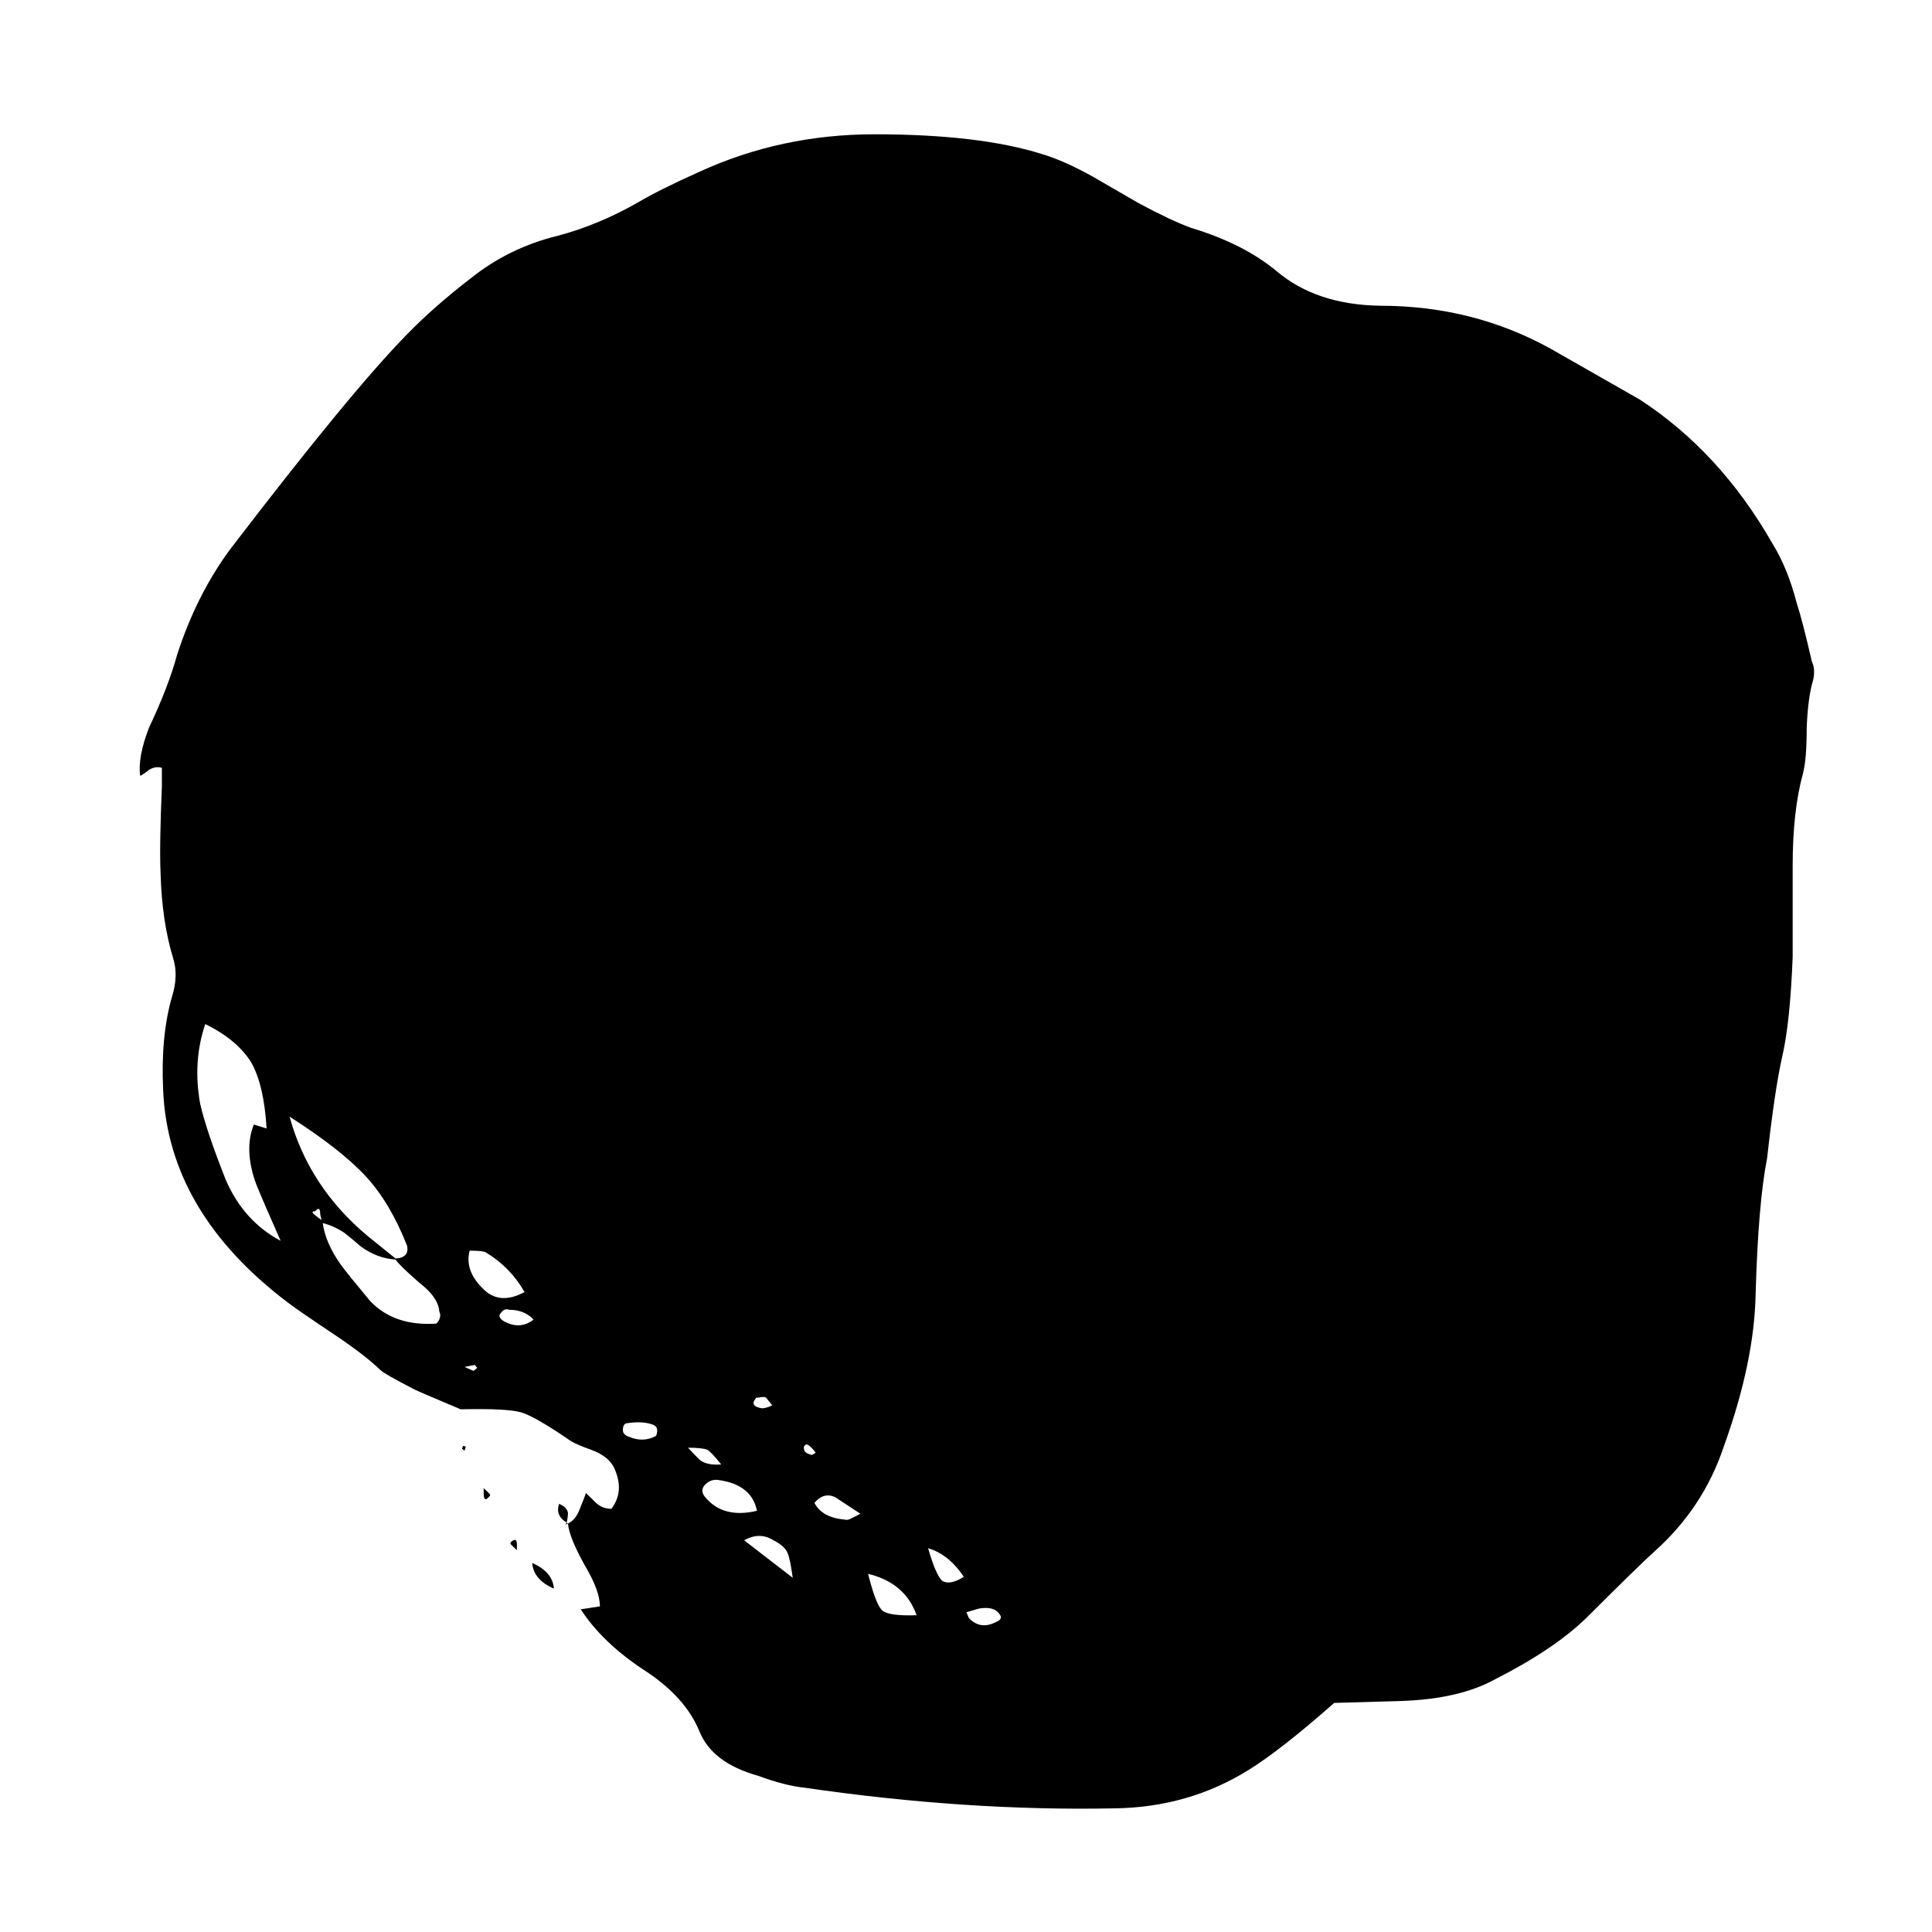 
<svg xmlns="http://www.w3.org/2000/svg" version="1.1" xmlns:xlink="http://www.w3.org/1999/xlink" preserveAspectRatio="none" x="0px" y="0px" width="100px" height="100px" viewBox="0 0 100 100">
<defs>
<g id="Layer1_0_MEMBER_0_MEMBER_0_FILL">
<path fill="#000000" stroke="none" d="
M 33.9 78.1
L 34 78.05 33.95 78 33.9 78.1
M 82.1 31.3
Q 81.75 29.55 81.15 28.3 79.1 23.65 75.95 21
L 72.5 18.45
Q 69.45 16.25 65.8 16.25 63.3 16.2 61.75 14.5 60.45 13.1 58.4 12.3 57.65 11.95 56.35 11.05 55.15 10.15 54.55 9.7 53.45 8.9 52.55 8.55 50.1 7.55 46 7.55 42.35 7.55 39.15 9.45 37.6 10.35 36.75 11 35.2 12.15 33.6 12.7 31.7 13.3 30.2 14.85 28.75 16.3 27.7 17.7 25.5 20.6 20.75 28.65 19.45 30.95 18.7 33.95 18.35 35.6 17.6 37.65 17.15 39.15 17.25 40.1 17.3 40.1 17.6 39.8 17.85 39.6 18.1 39.7
L 18.1 40.65
Q 18 43.75 18.05 45.05 18.1 47.5 18.55 49.4 18.75 50.25 18.5 51.3 18.05 53.3 18.15 56.05 18.35 62.25 23.05 66.85 23.4 67.2 24.9 68.5 26.05 69.5 26.65 70.25 26.8 70.45 28 71.25 28.15 71.35 29.8 72.25 31.6 72.2 32.15 72.4 32.7 72.6 34.1 73.85 34.35 74.05 34.9 74.3 35.65 74.65 35.85 75.35 36.2 76.45 35.7 77.3 35.35 77.3 35.1 77 34.75 76.55 34.7 76.5 34.7 76.55 34.45 77.35 34.3 77.85 34 78.05 34.05 78.75 34.65 80.15 35.25 81.45 35.25 82.25
L 34.5 82.4
Q 35.35 84.1 37 85.5 38.6 86.85 39.15 88.6 39.65 90.2 41.45 90.85 42.5 91.35 43.25 91.45 49.6 92.65 55.4 92.5 58.3 92.45 60.65 90.55 61.9 89.55 64 87.15
L 66.65 87.05
Q 68.9 86.95 70.3 85.95 72.65 84.4 73.9 82.8 75.95 80.15 76.55 79.45 78.45 77.25 79.25 74.15 80.45 69.85 80.5 66.4 80.6 61.8 80.95 59.5 81.25 56 81.55 54.3 81.85 52.6 81.95 49.3 81.95 46.2 81.95 44.65 81.95 41.9 82.35 40 82.5 39.3 82.5 37.65 82.55 36.1 82.75 35.25 82.85 34.7 82.7 34.3 82.35 32.3 82.1 31.3
M 21.7 57.8
Q 21.3 59.1 21.8 60.85 22.1 61.8 22.75 63.7 21.3 62.7 20.6 60.6 19.85 58.15 19.6 56.75 19.3 54.6 19.8 52.7 21.05 53.5 21.6 54.65 22.1 55.8 22.2 58
L 21.7 57.8
M 23.1 57.4
Q 25.1 59.05 26.1 60.45 27.05 61.8 27.7 63.95 27.8 64.55 27.25 64.6
L 26.15 63.45
Q 23.85 60.95 23.1 57.4
M 29 67.45
Q 29 67.7 28.85 67.9 27.2 68.05 26.25 66.75 25.35 65.35 25.1 64.9 24.5 63.8 24.4 62.8 24.85 62.95 25.25 63.3 25.5 63.55 25.9 64 26.55 64.6 27.25 64.65 27.4 64.95 28.2 65.85 28.85 66.5 28.95 67.15 28.95 67.25 29 67.45
M 24.3 62.35
L 24.35 62.65 24.1 62.4
Q 23.9 62.2 24.1 62.2 24.3 61.9 24.3 62.35
M 29.95 70.1
L 30.35 70 30.45 70.15 30.3 70.3 29.95 70.1
M 30.8 64.3
Q 31.75 65.05 32.3 66.3 31.3 67 30.65 66.1 29.95 65.2 30.15 64.2 30.7 64.2 30.8 64.3
M 31.45 67.75
Q 31.25 67.55 31.35 67.4 31.5 67.1 31.7 67.2 32.3 67.2 32.65 67.7 32.1 68.25 31.45 67.75
M 37.25 73
Q 37.6 73.1 37.45 73.6 36.95 73.95 36.4 73.65 36.15 73.55 36.15 73.3 36.15 72.95 36.35 72.95 36.9 72.85 37.25 73
M 39.35 76.1
Q 39.6 75.75 39.95 75.85 41.2 76.1 41.4 77.4 40.1 77.8 39.4 76.75 39.15 76.4 39.35 76.1
M 40 75.05
Q 39.4 75.1 39.15 74.8 39.1 74.75 38.7 74.2 39.25 74.2 39.45 74.3 39.6 74.4 40 75.05
M 41.6 72.2
Q 41.1 72.1 41.35 71.7 41.35 71.65 41.5 71.65 41.65 71.6 41.75 71.65
L 42 72.05
Q 41.75 72.2 41.6 72.2
M 43.3 74.05
Q 43.35 74 43.45 74.1 43.55 74.2 43.7 74.45 43.55 74.6 43.5 74.55 43.25 74.45 43.25 74.3 43.2 74.15 43.3 74.05
M 50.9 82.65
Q 51.05 82.9 50.75 83.05 50.15 83.45 49.7 82.85
L 49.6 82.55
Q 50.1 82.35 50.15 82.35 50.7 82.25 50.9 82.65
M 43.65 77
Q 44 76.45 44.45 76.7
L 45.45 77.55 45.15 77.75
Q 44.95 77.9 44.85 77.85 43.95 77.75 43.65 77
M 40.9 78.9
Q 41.5 78.45 42.05 78.9 42.5 79.2 42.6 79.55 42.7 79.85 42.8 80.8
L 40.9 78.9
M 49.5 80.75
Q 48.95 81.2 48.65 80.95 48.4 80.65 48.1 79.3 48.9 79.6 49.5 80.75
M 46.3 82.45
Q 46.05 82.15 45.75 80.6 47.2 81.05 47.65 82.7 46.55 82.75 46.3 82.45 Z"/>
</g>

<g id="Layer1_0_MEMBER_0_MEMBER_1_FILL">
<path fill="#000000" stroke="none" d="
M 33.45 81.35
Q 33.4 80.5 32.6 80.05 32.65 80.9 33.45 81.35 Z"/>
</g>

<g id="Layer1_0_MEMBER_0_MEMBER_2_FILL">
<path fill="#000000" stroke="none" d="
M 34 77.5
Q 33.95 77.2 33.65 77.05 33.5 77.65 33.95 78 34 77.7 34 77.5 Z"/>
</g>

<g id="Layer1_0_MEMBER_0_MEMBER_3_FILL">
<path fill="#000000" stroke="none" d="
M 30.9 76.5
L 30.7 76.25 30.7 76.5
Q 30.7 77 30.9 76.7 31 76.6 30.9 76.5 Z"/>
</g>

<g id="Layer1_0_MEMBER_0_MEMBER_4_FILL">
<path fill="#000000" stroke="none" d="
M 32 79.1
Q 32 78.75 31.8 78.95 31.7 79.05 31.8 79.15
L 32 79.4 32 79.1 Z"/>
</g>

<g id="Layer1_0_MEMBER_0_MEMBER_5_FILL">
<path fill="#000000" stroke="none" d="
M 29.9 74.1
L 29.85 74.25 29.95 74.35 30 74.15 29.9 74.1 Z"/>
</g>
</defs>

<g transform="matrix( 1.322, 0, 0, 1.02, -15.55,-0.75) ">
<use xlink:href="#Layer1_0_MEMBER_0_MEMBER_0_FILL"/>
</g>

<g transform="matrix( 1.322, 0, 0, 1.02, -15.55,-0.75) ">
<use xlink:href="#Layer1_0_MEMBER_0_MEMBER_1_FILL"/>
</g>

<g transform="matrix( 1.322, 0, 0, 1.02, -15.55,-0.75) ">
<use xlink:href="#Layer1_0_MEMBER_0_MEMBER_2_FILL"/>
</g>

<g transform="matrix( 1.322, 0, 0, 1.02, -15.55,-0.75) ">
<use xlink:href="#Layer1_0_MEMBER_0_MEMBER_3_FILL"/>
</g>

<g transform="matrix( 1.322, 0, 0, 1.02, -15.55,-0.75) ">
<use xlink:href="#Layer1_0_MEMBER_0_MEMBER_4_FILL"/>
</g>

<g transform="matrix( 1.322, 0, 0, 1.02, -15.55,-0.75) ">
<use xlink:href="#Layer1_0_MEMBER_0_MEMBER_5_FILL"/>
</g>
</svg>
